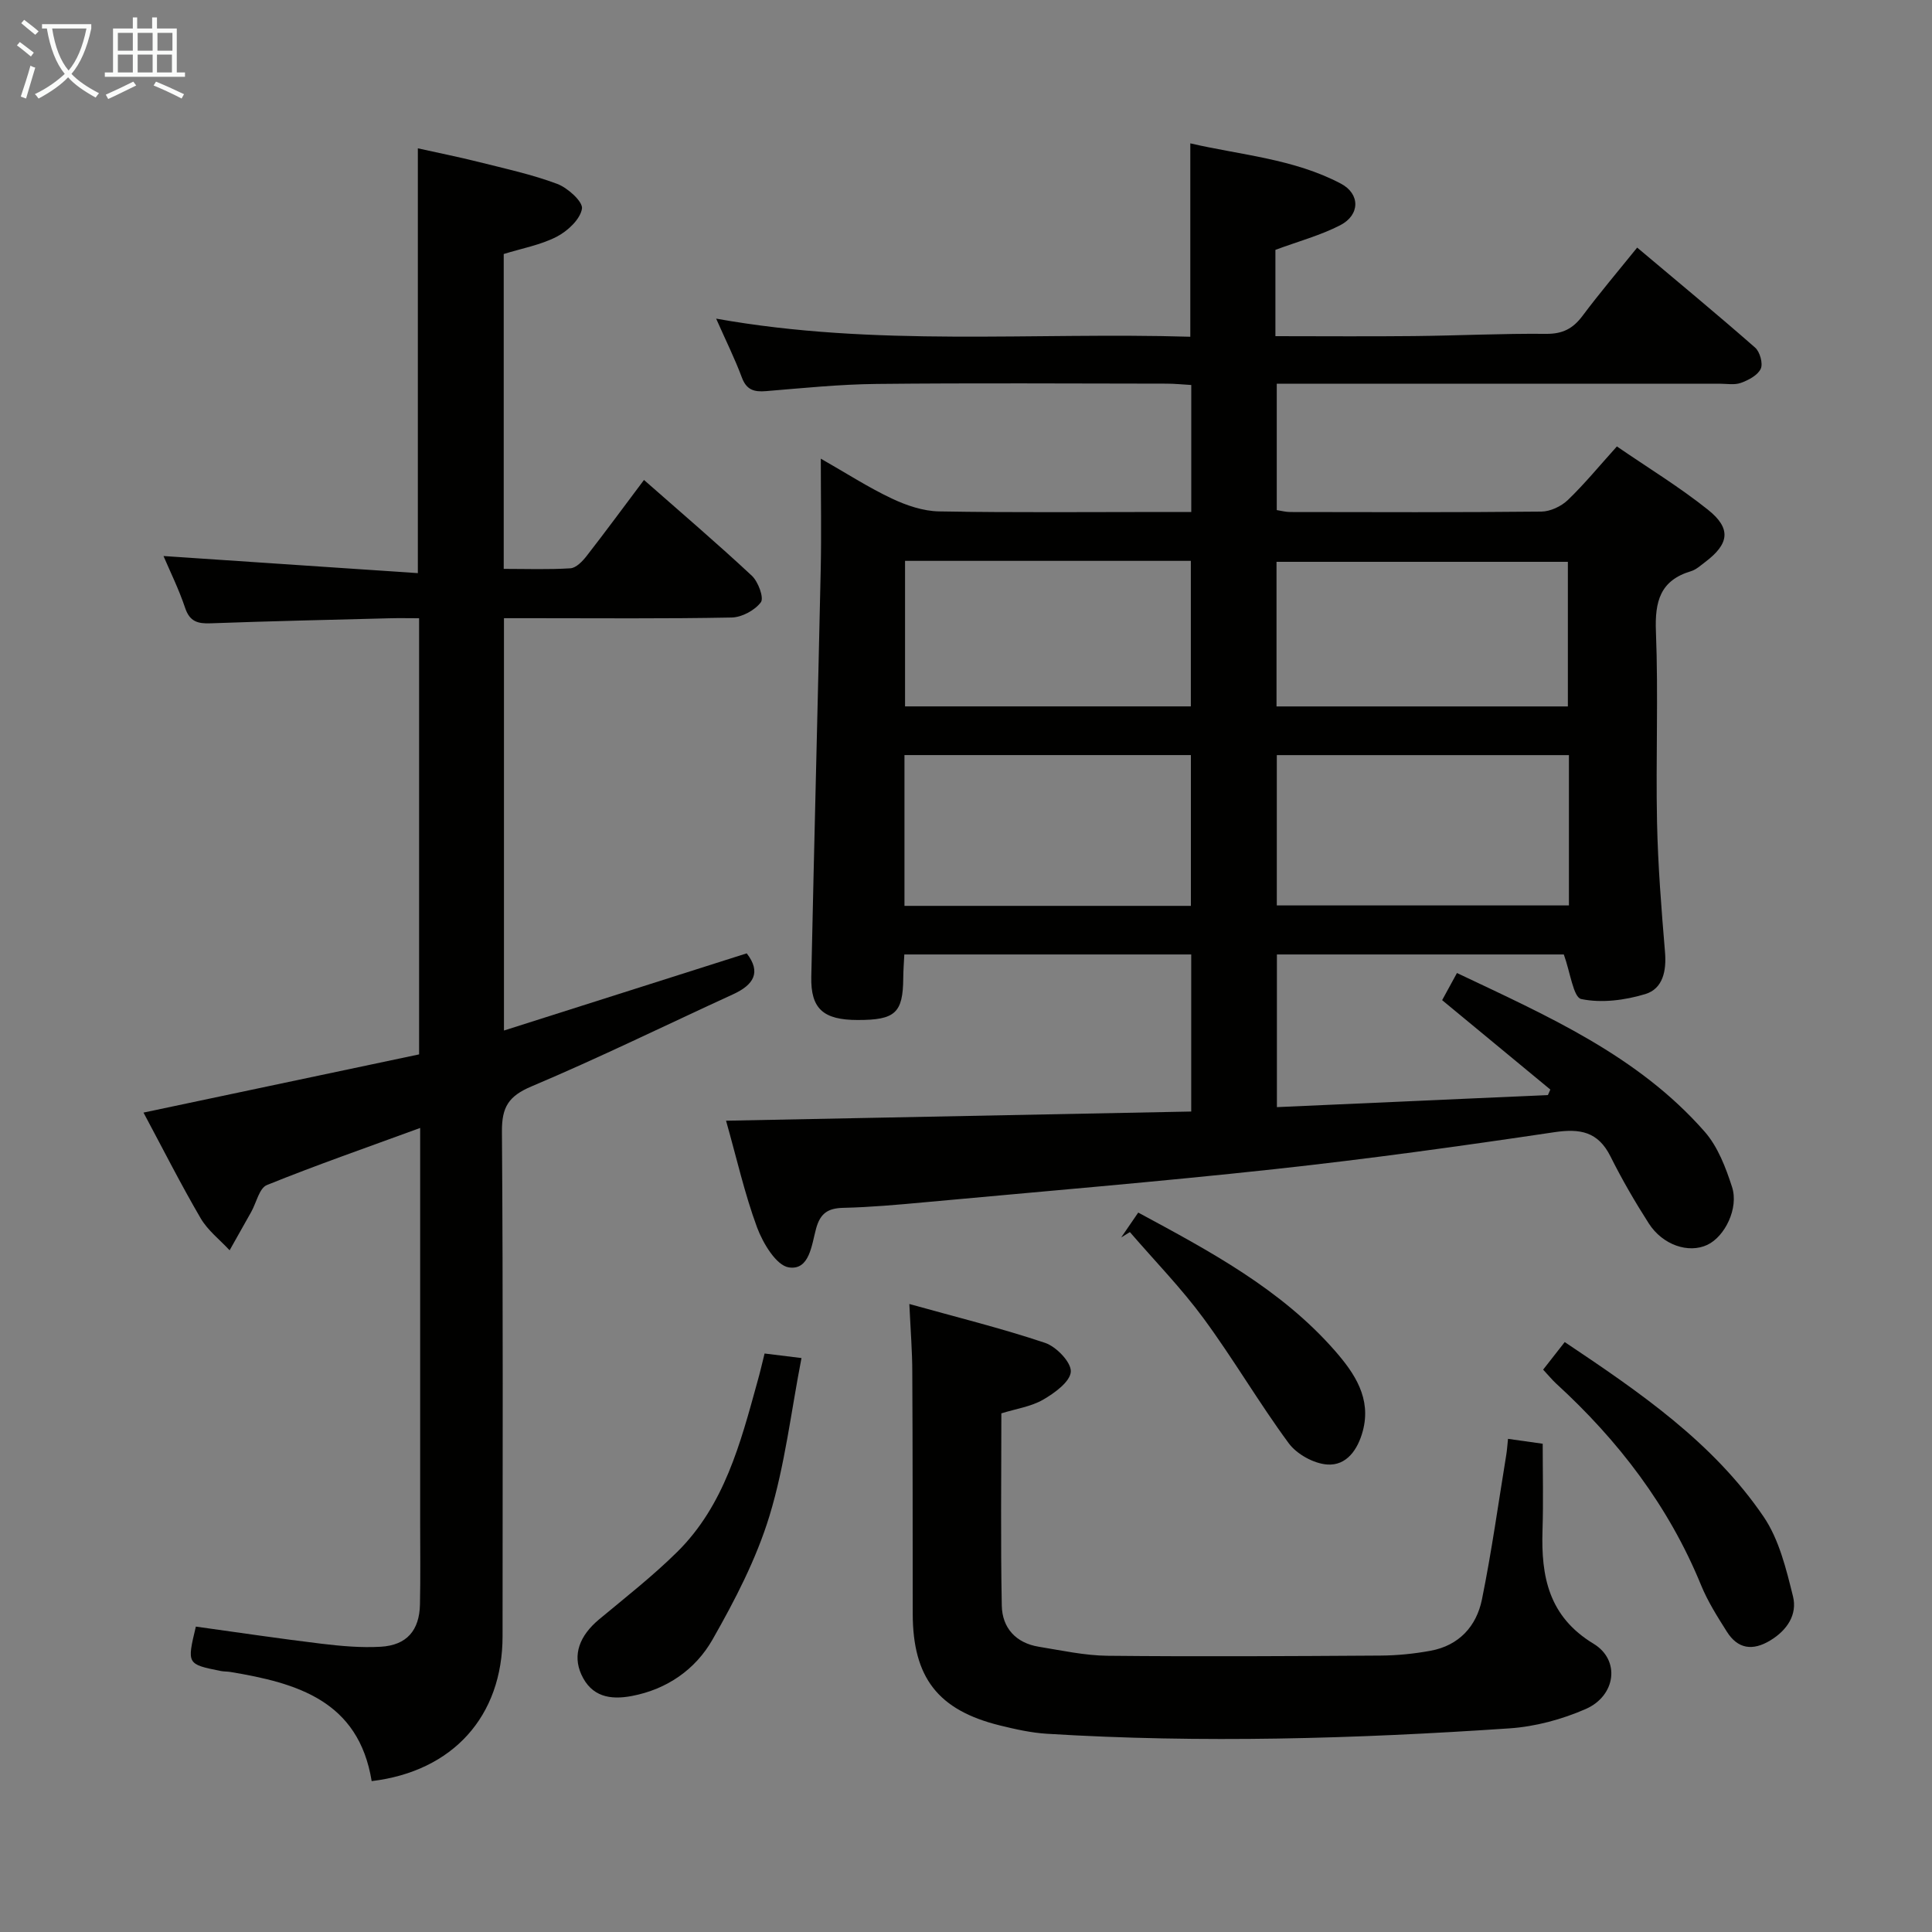 <svg enable-background="new 0 0 400 400" viewBox="0 0 400 400" xmlns="http://www.w3.org/2000/svg"><rect x="0" y="0" width="400" height="400" fill="#808080" stroke="none"/><g fill="#010100"><path d="m150.32 232.03c32.61-.64 64.32-1.27 96.31-1.9 0-11.21 0-21.65 0-32.52-19.65 0-39.35 0-59.4 0-.08 1.65-.21 3.26-.22 4.88-.06 7.22-1.65 8.7-9.42 8.69-7.11 0-9.76-2.3-9.62-8.93.6-28.11 1.34-56.22 1.95-84.33.16-7.31.02-14.63.02-22.96 5.28 3.01 9.84 5.96 14.71 8.26 3.03 1.43 6.5 2.61 9.79 2.66 15.49.27 31 .12 46.5.12h5.7c0-8.84 0-17.26 0-26.29-1.68-.1-3.43-.28-5.18-.28-20-.02-40-.15-60 .06-7.63.08-15.25.86-22.87 1.49-2.46.2-4.03-.24-4.99-2.81-1.44-3.87-3.29-7.59-5.33-12.2 33 5.91 65.53 2.77 98.17 3.75 0-13.48 0-26.36 0-40.04 10.43 2.42 21.38 3.18 31.16 8.33 4.05 2.13 4 6.5-.12 8.62-4.08 2.1-8.62 3.32-13.42 5.1v8.67 9.2c9.74 0 19.19.08 28.63-.02 9.15-.09 18.3-.55 27.45-.46 3.4.03 5.54-1.1 7.5-3.72 3.48-4.65 7.24-9.09 11.32-14.14 8.29 6.98 16.46 13.73 24.42 20.71.99.87 1.67 3.3 1.16 4.39-.63 1.34-2.53 2.34-4.1 2.91-1.33.48-2.96.17-4.46.17-28.5 0-57 0-85.5 0-1.96 0-3.92 0-6.14 0v26.17c.92.14 1.86.4 2.79.4 17.33.03 34.67.09 52-.09 1.86-.02 4.12-1.09 5.49-2.41 3.46-3.33 6.52-7.07 10.14-11.08 6.4 4.4 12.93 8.37 18.85 13.1 4.89 3.9 4.41 7.08-.58 10.84-.93.7-1.86 1.57-2.93 1.89-6.39 1.91-7.5 6.27-7.26 12.47.52 13.15-.04 26.33.23 39.49.19 8.97.9 17.94 1.65 26.88.33 3.9-.43 7.6-4.07 8.71-4.21 1.28-9.07 1.91-13.27 1.03-1.64-.34-2.27-5.55-3.61-9.23-19.04 0-39.06 0-59.4 0v31.61c18.85-.84 37.48-1.67 56.11-2.5.17-.38.33-.76.5-1.14-7.36-6.08-14.71-12.16-22.4-18.51.93-1.7 1.86-3.4 3.07-5.62 18.63 8.85 37.42 17.05 51.28 32.85 2.73 3.11 4.37 7.42 5.67 11.45 1.43 4.41-1.5 10.29-5.13 11.99-3.88 1.82-9.23.04-12.11-4.45-2.87-4.48-5.55-9.1-7.92-13.85-2.58-5.17-6.3-5.83-11.7-5.02-19.21 2.86-38.46 5.53-57.77 7.63-24.12 2.62-48.3 4.63-72.46 6.86-5.63.52-11.27 1.03-16.92 1.16-3.18.07-4.76 1.14-5.62 4.27-.93 3.35-1.34 8.72-5.65 8.06-2.61-.4-5.36-5.01-6.58-8.28-2.58-6.99-4.21-14.29-6.42-22.09zm174.51-75.69c-20.43 0-40.33 0-60.48 0v31.12h60.48c0-10.49 0-20.6 0-31.12zm-78.27 31.21c0-10.72 0-20.94 0-31.22-19.94 0-39.51 0-59.3 0v31.22zm78.05-41.29c0-10.28 0-20.18 0-29.94-20.31 0-40.24 0-60.32 0v29.94zm-137.23-30.14v30.13h59.17c0-10.24 0-20.13 0-30.13-19.86 0-39.34 0-59.17 0z"/><path d="m76.95 368.76c-2.71-16.65-15.46-20.31-29.26-22.6-.66-.11-1.34-.07-1.99-.2-7.01-1.41-7.01-1.41-5.15-9.19 8.61 1.19 17.27 2.49 25.96 3.54 4.09.49 8.25.87 12.34.63 5.36-.32 7.99-3.37 8.1-8.77.12-5.66.04-11.33.04-17 0-25.16 0-50.33 0-75.49 0-1.8 0-3.6 0-6.15-10.99 4.03-21.47 7.67-31.73 11.82-1.58.64-2.18 3.66-3.25 5.57-1.48 2.65-2.98 5.29-4.47 7.94-2.03-2.19-4.52-4.11-5.99-6.62-4.1-7.02-7.77-14.28-11.84-21.89 19.24-4.06 38.11-8.05 57.06-12.05 0-30.29 0-59.92 0-90.3-2.07 0-4.16-.05-6.24.01-12.31.32-24.62.59-36.93 1.04-2.66.1-4.32-.35-5.27-3.19-1.29-3.85-3.11-7.53-4.48-10.74 17.56 1.18 34.88 2.35 52.66 3.54 0-29.77 0-58.46 0-87.95 4.12.92 8.4 1.77 12.62 2.83 5.45 1.37 10.99 2.57 16.23 4.53 2.18.82 5.36 3.69 5.13 5.14-.36 2.2-2.97 4.63-5.23 5.8-3.32 1.71-7.17 2.4-10.97 3.58v65.19c4.63 0 9.24.17 13.81-.12 1.18-.08 2.49-1.44 3.34-2.53 3.97-5.1 7.8-10.32 11.89-15.76 7.7 6.78 15.17 13.15 22.33 19.83 1.32 1.23 2.55 4.58 1.87 5.49-1.25 1.67-3.94 3.12-6.05 3.16-13.83.27-27.66.14-41.49.14-1.79 0-3.58 0-5.65 0v85.37c16.93-5.38 33.55-10.67 50.26-15.98 3.06 3.95 1.42 6.53-2.83 8.48-13.9 6.37-27.63 13.11-41.71 19.06-4.76 2.01-6.17 4.27-6.14 9.32.25 34.83.14 69.66.13 104.49.01 16.61-10.31 28.02-27.1 30.03z"/><path d="m188.27 269.98c9.74 2.72 19.05 5.01 28.11 8.05 2.32.78 5.43 4.02 5.32 5.96-.12 2.07-3.35 4.42-5.72 5.79-2.51 1.45-5.6 1.89-8.66 2.84 0 13.27-.17 26.55.09 39.82.09 4.6 2.92 7.73 7.66 8.5s9.51 1.82 14.27 1.87c18.81.19 37.63.08 56.45-.04 3.47-.02 6.98-.37 10.4-1 5.88-1.08 9.5-5.07 10.63-10.62 2.01-9.9 3.4-19.92 5.03-29.9.16-.96.22-1.93.37-3.35 2.35.33 4.41.62 7.18 1.01 0 6.03.15 11.97-.04 17.9-.31 9.6 1.27 17.88 10.57 23.51 5.6 3.39 4.61 10.79-1.64 13.52-4.92 2.15-10.44 3.64-15.79 4-31.87 2.16-63.78 3.09-95.71 1.12-3.29-.2-6.58-.94-9.79-1.73-12.8-3.16-18.01-9.91-18.03-23.13-.02-16.65 0-33.31-.09-49.96 0-4.29-.35-8.58-.61-14.16z"/><path d="m158.3 280.23c2.24.28 4.33.53 7.64.94-2.16 11.1-3.43 22.19-6.63 32.68-2.72 8.92-7.15 17.46-11.8 25.62-3.52 6.17-9.41 10.29-16.71 11.67-4.45.84-8.36.18-10.46-4.5-1.8-4.03-.39-7.96 3.7-11.37 5.48-4.56 11.12-8.97 16.18-13.97 9.74-9.64 13.08-22.48 16.58-35.17.54-1.89.98-3.81 1.5-5.9z"/><path d="m319.49 283.57c1.61-2.05 2.92-3.72 4.47-5.71 15.52 10.39 30.68 20.74 41.17 36.15 3.21 4.72 4.68 10.82 6.09 16.5.93 3.76-1.2 7.01-4.71 9.13-3.65 2.21-6.72 1.77-8.99-1.83-1.95-3.09-3.94-6.23-5.32-9.59-6.68-16.34-17.1-29.95-30.03-41.78-.83-.77-1.56-1.67-2.68-2.87z"/><path d="m232.13 256.2c1.12-1.63 2.23-3.25 3.53-5.15 14.84 8.01 29.55 15.84 40.74 28.63 4.07 4.66 7.57 9.84 5.75 16.61-1.02 3.79-3.33 7.22-7.39 6.92-2.79-.21-6.28-2.14-7.95-4.41-6.18-8.39-11.45-17.45-17.63-25.85-4.63-6.29-10.14-11.93-15.25-17.86-.6.37-1.2.74-1.8 1.11z"/></g><path d="m6.4 11.7c-1-.8-1.9-1.6-2.9-2.3l.6-.7c.9.7 1.9 1.4 2.9 2.2zm-2.1 8.3c.7-2.1 1.4-4.2 2-6.4.2.1.6.3 1 .4-.7 2.3-1.3 4.4-1.9 6.4zm3-12.8c-1.1-.9-2.1-1.7-2.9-2.4l.6-.7c1 .8 2 1.5 3 2.4zm1.4-1.3v-.9h10.2v.9c-.9 4.2-2.3 7.3-4.1 9.4 1.3 1.4 3.2 2.7 5.7 4-.2.2-.4.5-.7.9-2.5-1.4-4.4-2.7-5.7-4.2-1.4 1.5-3.5 3-6.1 4.4 0 0 0 0-.1-.1-.3-.4-.5-.7-.7-.8 2.7-1.3 4.7-2.8 6.2-4.2-1.8-2.2-3-5.3-3.7-9.4zm9.2 0h-7.1c.6 3.8 1.7 6.7 3.4 8.7 1.7-2 2.9-4.8 3.7-8.7z" fill="#fafbfa"/><path d="m31.6 3.6h.9v2.3h4.1v9.1h1.7v.9h-16.6v-.9h1.7v-9.1h4.1v-2.3h.9v2.3h3.1v-2.3zm-4 13.3.6.8c-1.9.9-3.8 1.9-5.8 2.8-.2-.3-.3-.6-.5-.9 2-.9 3.9-1.8 5.7-2.7zm-3.2-10.1v3.7h3.1v-3.7zm0 4.5v3.7h3.1v-3.7zm4.1-4.5v3.7h3.1v-3.7zm0 4.5v3.7h3.1v-3.7zm9.1 9.1c-2.1-1.1-4.1-2-5.8-2.7l.5-.8c2.2.9 4.1 1.8 5.8 2.6zm-1.9-13.6h-3.1v3.7h3.1zm-3.2 4.5v3.7h3.1v-3.7z" fill="#fafbfa"/></svg>